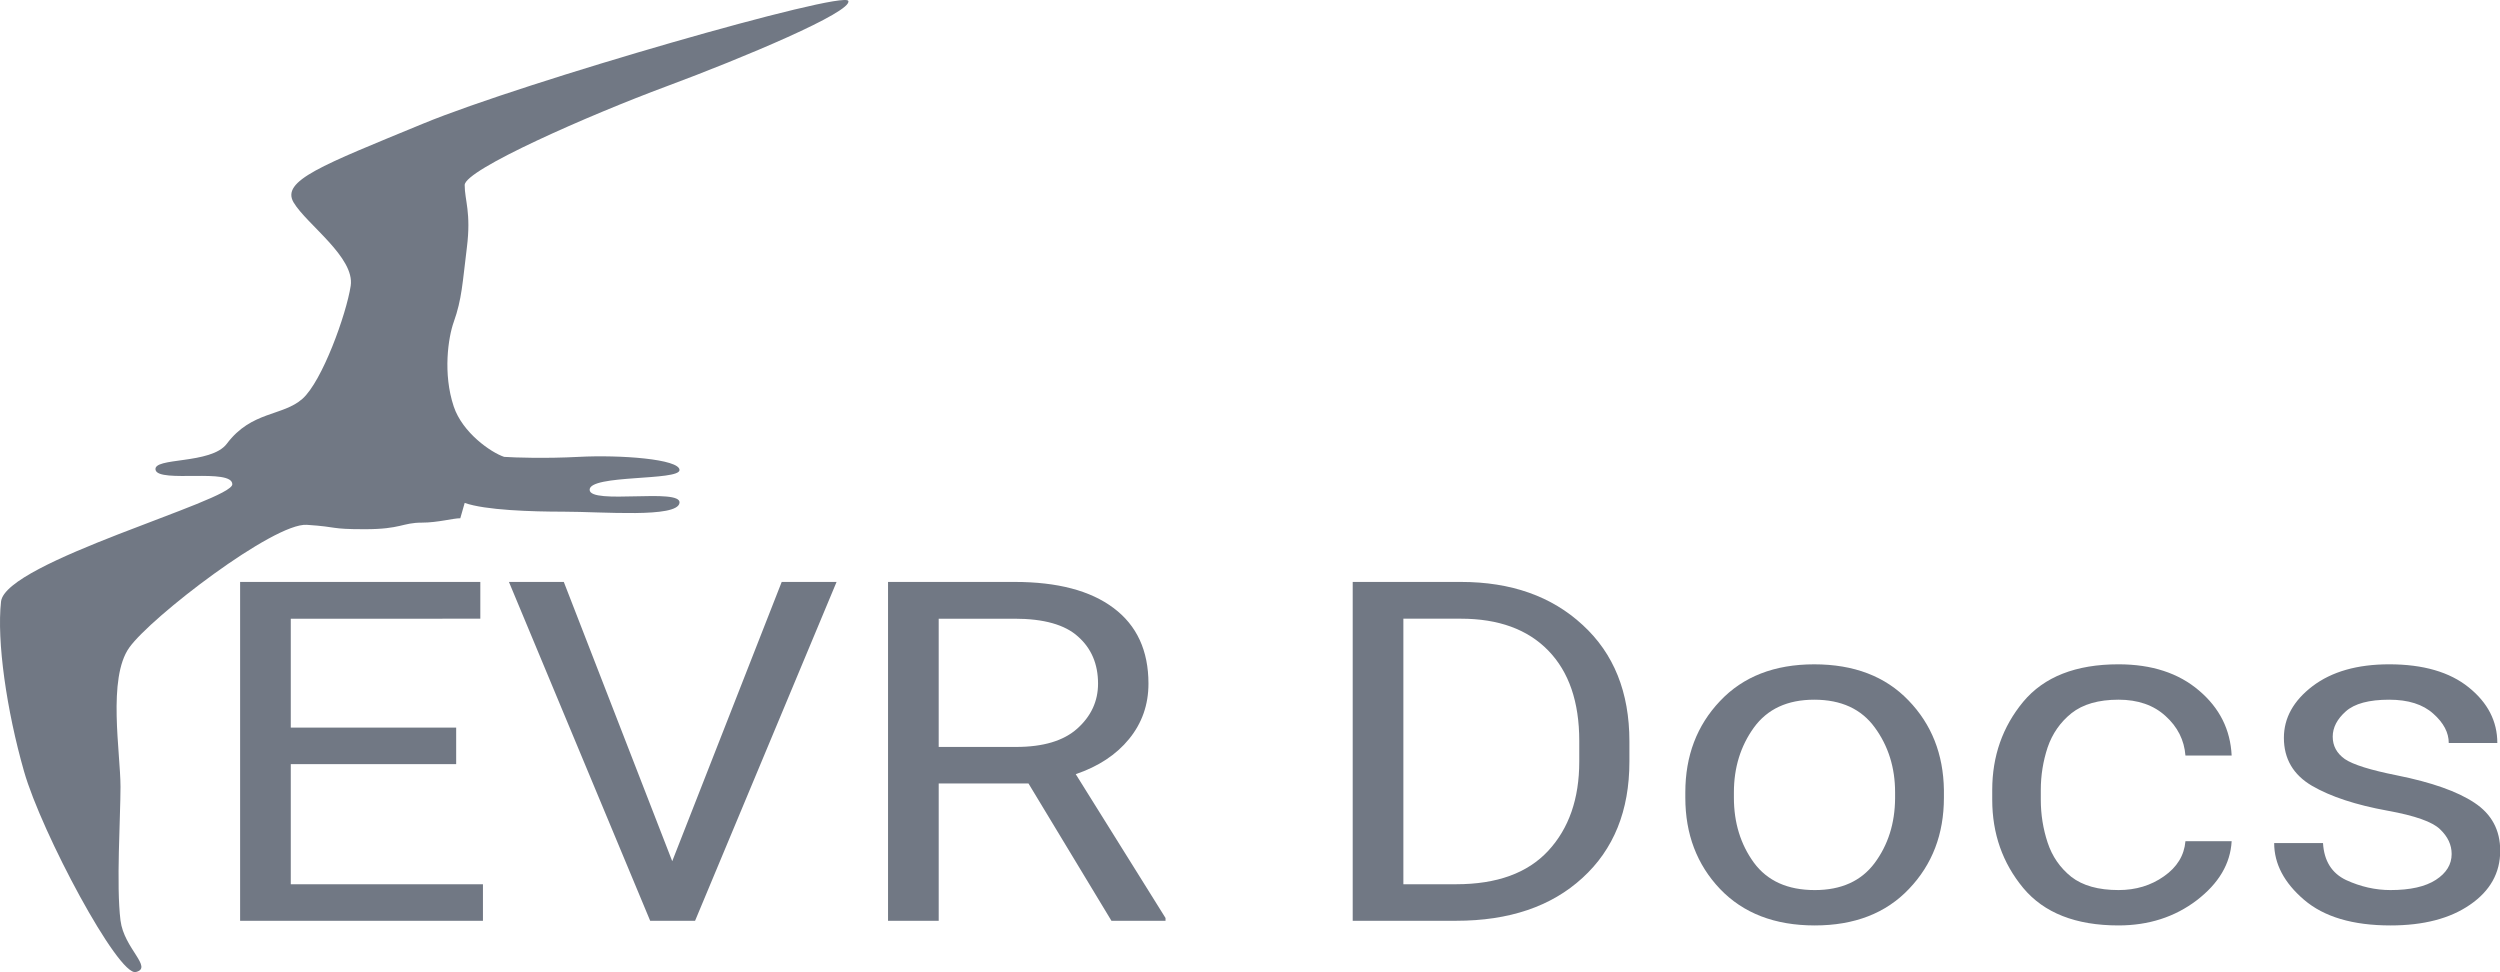 <?xml version="1.0" encoding="UTF-8" standalone="no"?>
<svg
   width="485.722"
   height="188.874"
   viewBox="0 0 485.722 188.874"
   fill="none"
   version="1.1"
   id="logo"
   class="fevrIcon"
   sodipodi:docname="fevr.svg"
   inkscape:version="1.1.2 (0a00cf5339, 2022-02-04)"
   xmlns:inkscape="http://www.inkscape.org/namespaces/inkscape"
   xmlns:sodipodi="http://sodipodi.sourceforge.net/DTD/sodipodi-0.dtd"
   xmlns="http://www.w3.org/2000/svg"
   xmlns:svg="http://www.w3.org/2000/svg">
  <defs
     id="defs8" />
  <sodipodi:namedview
     id="namedview6"
     pagecolor="#ffffff"
     bordercolor="#666666"
     borderopacity="1.0"
     inkscape:pageshadow="2"
     inkscape:pageopacity="0.0"
     inkscape:pagecheckerboard="0"
     showgrid="false"
     inkscape:zoom="1.7819091"
     inkscape:cx="171.44533"
     inkscape:cy="215.49921"
     inkscape:window-width="1920"
     inkscape:window-height="1051"
     inkscape:window-x="1920"
     inkscape:window-y="0"
     inkscape:window-maximized="1"
     inkscape:current-layer="text40985"
     width="416px" />
  <path
     d="m 23.414,178.846 c 0.681,5.452 6.389,9.157 2.981,10.009 -3.407,0.852 -18.314,-27.046 -21.722,-38.971 -3.407,-11.926 -5.324,-25.342 -4.472,-33.008 0.852,-7.666 44.934,-19.592 44.934,-22.786 0,-3.194 -14.268,-0.213 -14.907,-2.768 -0.639,-2.555 10.776,-1.022 13.842,-5.111 4.792,-6.389 10.861,-5.324 14.694,-8.731 3.833,-3.407 8.518,-16.398 9.37,-21.935 0.852,-5.537 -8.518,-11.926 -11.074,-16.185 -2.556,-4.259 5.537,-7.241 25.129,-15.333 C 101.782,15.934 163.966,-1.955 164.818,0.175 165.669,2.304 144.374,11.248 129.467,16.785 c -14.907,5.537 -39.184,16.185 -39.184,19.166 0,2.981 1.278,5.324 0.426,12.139 -0.852,6.815 -0.954,9.997 -2.555,14.481 -1.065,2.981 -2.13,10.009 0,16.398 1.704,5.111 7.241,8.944 9.796,9.796 2.13,0.142 8.007,0.341 14.481,0 8.092,-0.426 19.592,0.426 19.592,2.555 0,2.13 -17.463,0.852 -17.463,3.833 0,2.981 17.888,-0.426 17.463,2.555 -0.426,2.981 -14.907,1.704 -22.573,1.704 -6.133,0 -15.191,-0.284 -19.166,-1.704 l -0.852,2.981 c -1.42,0 -4.387,0.852 -7.454,0.852 -3.833,0 -4.046,1.278 -11.074,1.278 -7.028,0 -4.898,-0.426 -11.287,-0.852 -6.389,-0.426 -30.24,17.888 -34.499,23.851 -4.259,5.963 -1.704,20.444 -1.704,27.046 0,5.932 -0.852,19.166 0,25.981 z"
     fill="#b1b9c6"
     id="path77"
     style="fill:#717884;fill-opacity:1;stroke-width:0.426"
     class="themeUIElement"
     inkscape:label="path77" />
  <g
     aria-label="EVR Docs"
     transform="matrix(1.251,0,0,1.109,4.527,23.309)"
     id="text40985"
     style="font-size:83.502px;line-height:1.25;font-family:Roboto;-inkscape-font-specification:Roboto;white-space:pre;inline-size:690.468;fill:#999999;stroke-width:2.088">
    <path
       d="M 33.672,140.297 V 80.932 H 70.979 v 6.442 H 41.541 v 19.082 h 25.687 v 6.401 H 41.541 v 21.039 h 29.845 v 6.401 z"
       style="fill:#717884"
       id="path8708" />
    <path
       d="M 126.307,80.932 104.331,140.297 H 97.358 L 75.423,80.932 h 8.521 l 16.839,48.927 17.002,-48.927 z"
       style="fill:#717884"
       id="path8710" />
    <path
       d="m 168.996,140.297 -12.884,-24.056 h -13.944 v 24.056 h -7.869 V 80.932 h 19.652 q 9.989,0 15.371,4.567 5.423,4.567 5.423,13.251 0,5.545 -3.017,9.704 -2.976,4.118 -8.277,6.157 l 13.944,25.197 v 0.489 z M 142.167,87.374 v 22.466 h 12.028 q 6.32,0 9.5,-3.221 3.221,-3.262 3.221,-7.869 0,-5.137 -3.099,-8.236 -3.058,-3.139 -9.867,-3.139 z"
       style="fill:#717884"
       id="path8712" />
    <path
       d="M 206.466,140.297 V 80.932 h 16.798 q 11.702,0 18.918,7.543 7.258,7.502 7.258,20.386 v 3.547 q 0,12.884 -7.298,20.386 -7.258,7.502 -19.612,7.502 z m 7.869,-52.923 v 46.521 h 8.195 q 9.5,0 14.311,-5.871 4.811,-5.871 4.811,-15.616 v -3.629 q 0,-10.234 -4.811,-15.82 -4.811,-5.586 -13.577,-5.586 z"
       style="fill:#717884"
       id="path8714" />
    <path
       d="m 258.124,117.791 q 0,-9.582 5.382,-15.983 5.382,-6.442 14.637,-6.442 9.255,0 14.637,6.32 5.382,6.279 5.504,15.697 v 1.345 q 0,9.582 -5.423,15.983 -5.382,6.401 -14.637,6.401 -9.296,0 -14.719,-6.401 -5.382,-6.401 -5.382,-15.983 z m 7.543,0.938 q 0,6.564 3.099,11.376 3.139,4.811 9.459,4.811 6.157,0 9.296,-4.73 3.139,-4.77 3.18,-11.335 v -1.06 q 0,-6.483 -3.139,-11.335 -3.139,-4.893 -9.418,-4.893 -6.238,0 -9.378,4.893 -3.099,4.852 -3.099,11.335 z"
       style="fill:#717884"
       id="path8716" />
    <path
       d="m 325.399,134.915 q 4.036,0 7.054,-2.406 3.058,-2.406 3.343,-6.157 h 7.176 q -0.285,5.912 -5.423,10.356 -5.137,4.403 -12.15,4.403 -9.948,0 -14.8,-6.564 -4.811,-6.564 -4.811,-15.453 v -1.712 q 0,-8.888 4.811,-15.453 4.852,-6.564 14.8,-6.564 7.747,0 12.517,4.607 4.77,4.567 5.056,11.376 h -7.176 q -0.285,-4.077 -3.099,-6.931 -2.773,-2.854 -7.298,-2.854 -4.648,0 -7.298,2.365 -2.609,2.365 -3.71,5.994 -1.06,3.629 -1.06,7.461 v 1.712 q 0,3.873 1.06,7.502 1.06,3.629 3.67,5.994 2.65,2.324 7.339,2.324 z"
       style="fill:#717884"
       id="path8718" />
    <path
       d="m 377.139,128.595 q 0,-2.406 -1.794,-4.322 -1.753,-1.957 -8.155,-3.262 -7.38,-1.509 -11.742,-4.363 -4.363,-2.895 -4.363,-8.399 0,-5.219 4.444,-9.051 4.485,-3.833 11.906,-3.833 7.91,0 12.354,4.036 4.444,4.036 4.444,9.745 h -7.543 q 0,-2.732 -2.406,-5.137 -2.406,-2.446 -6.85,-2.446 -4.689,0 -6.727,2.039 -2.039,2.039 -2.039,4.444 0,2.406 1.876,3.914 1.916,1.468 8.073,2.854 8.114,1.835 12.069,4.811 3.996,2.976 3.996,8.399 0,5.83 -4.689,9.459 -4.648,3.629 -12.354,3.629 -8.766,0 -13.414,-4.485 -4.648,-4.485 -4.648,-9.948 h 7.584 q 0.245,4.689 3.588,6.483 3.384,1.753 6.891,1.753 4.607,0 7.054,-1.794 2.446,-1.794 2.446,-4.526 z"
       style="fill:#717884"
       id="path8720" />
  </g>
</svg>
